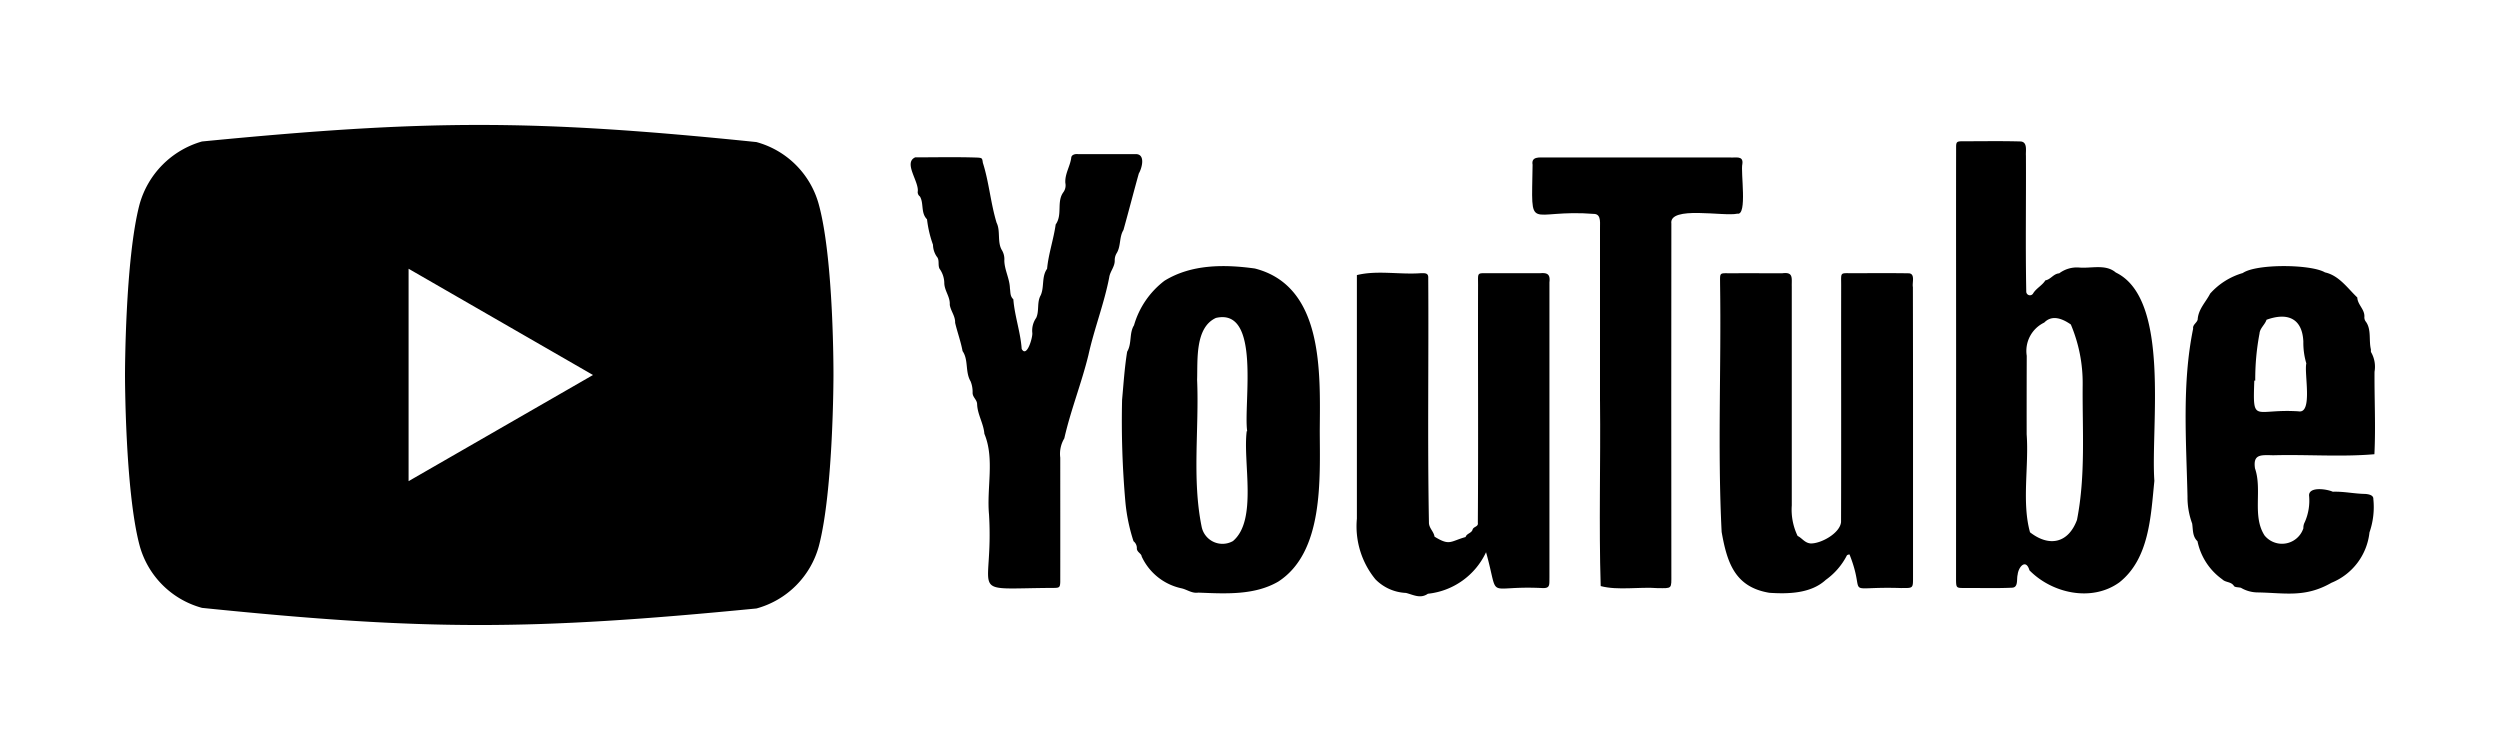 <svg id="Layer_1" data-name="Layer 1" xmlns="http://www.w3.org/2000/svg" viewBox="0 0 200 60"><path d="M156.489,29.111c0-5.806-.009-11.613,0-17.419.012-.319.074-.378.415-.39,1.584,0,3.174-.03,4.757.015.556.056.386.739.413,1.135.021,3.625-.043,7.251.027,10.875a.294.294,0,0,0,.537.167c.248-.43.73-.644.99-1.064.427-.071.654-.535,1.107-.562a2.35,2.35,0,0,1,1.577-.467c.977.091,2.139-.3,2.952.4,4.4,2.122,2.779,12.361,3.086,16.67-.287,2.814-.4,6.212-2.793,8.113-2.206,1.6-5.385.888-7.2-.958-.279-.956-.879-.292-.945.351-.1.359.076,1.025-.454,1.039-1.3.06-2.6.015-3.907.023-.526,0-.555-.045-.567-.594Q156.486,37.778,156.489,29.111Zm5.644,5.638c.187,2.527-.4,5.438.268,7.834,1.539,1.2,3.065.876,3.758-.992.7-3.562.421-7.195.455-10.814a12.042,12.042,0,0,0-.947-4.819c-.636-.439-1.476-.82-2.128-.152a2.516,2.516,0,0,0-1.4,2.658Q162.129,31.607,162.133,34.749Z"/><path d="M118.884,44.177A5.8,5.8,0,0,1,114.23,47.5c-.6.42-1.152.086-1.752-.066a3.641,3.641,0,0,1-2.443-1.088,6.685,6.685,0,0,1-1.484-4.851q0-9.738,0-19.488c1.612-.4,3.431-.027,5.118-.151.3,0,.614-.043.59.382.044,6.512-.065,13.032.056,19.54-.015.465.388.736.447,1.154,1.228.759,1.252.376,2.486.031.085-.289.461-.3.553-.576.064-.275.481-.228.426-.557.045-6.343,0-12.688.018-19.032,0-1.064-.116-.935.96-.94,1.331-.007,2.662,0,3.993,0,.6-.054.834.087.757.728q0,11.811,0,23.621c-.011.627.07.891-.677.832C118.72,46.834,119.993,48.126,118.884,44.177Z"/><path d="M79.122,41.163c-.2-2.121.462-4.474-.372-6.46-.062-.817-.55-1.54-.58-2.36,0-.37-.368-.554-.362-.926a2.243,2.243,0,0,0-.16-.909c-.449-.759-.153-1.717-.643-2.42-.136-.75-.417-1.51-.595-2.265.021-.535-.345-.923-.429-1.438.04-.629-.4-1.083-.437-1.7a2.021,2.021,0,0,0-.383-1.191c-.148-.307.023-.7-.222-.968a1.735,1.735,0,0,1-.3-.947,9.056,9.056,0,0,1-.478-2.036c-.513-.508-.241-1.277-.566-1.824a.434.434,0,0,1-.179-.364c.143-.806-1.177-2.328-.2-2.767,1.669,0,3.344-.04,5.012.02.34.031.35.042.4.413.495,1.545.618,3.211,1.1,4.8.333.664.028,1.571.441,2.219a1.425,1.425,0,0,1,.177.814c.02.766.428,1.437.449,2.224.05.3,0,.62.272.863.1,1.324.577,2.634.668,3.975.41.74.888-.92.85-1.279a1.769,1.769,0,0,1,.311-1.207c.262-.563.037-1.241.362-1.81.3-.678.057-1.484.509-2.117.11-1.192.524-2.37.687-3.544.568-.795.05-1.823.622-2.589a.934.934,0,0,0,.152-.73c-.051-.726.382-1.332.472-2.022.016-.239.31-.317.539-.289,1.529,0,3.058,0,4.588,0,.835-.032.54,1.107.278,1.549-.42,1.5-.809,3.024-1.23,4.525-.35.565-.19,1.285-.544,1.855a1.073,1.073,0,0,0-.153.568c.017.506-.371.878-.439,1.355-.4,2.091-1.2,4.107-1.665,6.223-.553,2.256-1.425,4.433-1.929,6.664a2.4,2.4,0,0,0-.324,1.544c0,3.314.005,6.627,0,9.941-.015.421-.061.478-.5.48C77.131,47.061,79.519,47.875,79.122,41.163Z"/><path d="M105.581,34.414c.01,3.925.332,9.76-3.325,12.117-1.907,1.107-4.223.964-6.394.878-.516.08-.894-.252-1.37-.35a4.55,4.55,0,0,1-3.159-2.543c-.016-.23-.358-.331-.386-.617a.7.7,0,0,0-.265-.6,14.421,14.421,0,0,1-.649-3.119,73.863,73.863,0,0,1-.266-8.194c.115-1.27.2-2.59.405-3.85.393-.654.152-1.483.548-2.11a6.862,6.862,0,0,1,2.439-3.566c2.152-1.327,4.775-1.319,7.23-.98C105.9,22.892,105.615,29.786,105.581,34.414Zm-5.843.081h.037c-.312-2.176,1.129-9.9-2.5-9.061-1.686.772-1.453,3.373-1.506,4.95.17,3.89-.415,7.907.357,11.727a1.7,1.7,0,0,0,2.511,1.174C100.621,41.609,99.416,36.976,99.738,34.495Z"/><path d="M153.042,34.44q0,5.822,0,11.642c0,1.021.038.96-.982.961-4.838-.152-2.678.868-4.1-2.689-.076.008-.194.039-.216.092a5.437,5.437,0,0,1-1.681,1.942c-1.178,1.09-2.978,1.139-4.512,1.036-2.744-.453-3.383-2.385-3.82-4.869-.332-6.576-.024-13.194-.124-19.784,0-1.023-.1-.906.9-.91,1.359-.006,2.719,0,4.078,0,.906-.119.74.385.757,1.074q0,8.752,0,17.5a4.855,4.855,0,0,0,.467,2.441c.362.17.561.559,1.045.6.834.017,2.343-.819,2.43-1.711.021-6.316,0-12.633.009-18.949,0-1.084-.116-.955.938-.96,1.5,0,3-.016,4.5.009.5.06.228.758.3,1.1Q153.043,28.705,153.042,34.44Z"/><path d="M189.952,36.338c-2.673.229-5.4.009-8.089.083-1-.024-1.633-.1-1.463,1.05.595,1.716-.245,3.817.771,5.375a1.8,1.8,0,0,0,3.1-.587.944.944,0,0,1,.113-.491,4.252,4.252,0,0,0,.34-2.148c.016-.717,1.452-.488,1.9-.281.868-.035,1.737.166,2.609.175.24.023.653.083.634.408a6.157,6.157,0,0,1-.309,2.671,4.914,4.914,0,0,1-3.044,4.03c-2.129,1.22-3.738.8-5.958.77a2.669,2.669,0,0,1-1.282-.37c-.19-.051-.483-.028-.558-.146-.227-.361-.669-.264-.93-.528A4.96,4.96,0,0,1,175.8,43.3c-.416-.394-.351-.925-.427-1.416A6.08,6.08,0,0,1,175,39.731c-.1-4.475-.449-9.049.451-13.438-.053-.321.308-.464.363-.734.05-.828.651-1.389,1-2.073a5.58,5.58,0,0,1,2.608-1.643c1.079-.752,5.454-.713,6.576-.052,1.128.249,1.8,1.261,2.587,2.009.019.576.6.944.567,1.544a.549.549,0,0,0,.119.394c.453.624.223,1.48.4,2.206.008.084-.017.194.026.25a2.319,2.319,0,0,1,.265,1.549C189.946,31.938,190.062,34.151,189.952,36.338Zm-9.532-5.891h-.076c-.125,3.525-.034,2.229,3.547,2.46,1.149.2.429-3.05.615-3.835a5.769,5.769,0,0,1-.238-1.742c-.084-1.913-1.319-2.341-2.946-1.749-.129.4-.525.661-.562,1.106A19.59,19.59,0,0,0,180.42,30.447Z"/><path d="M128,32.111q0-6.883,0-13.767c-.024-.394.136-1.159-.413-1.227-5.446-.438-5.058,1.726-4.98-3.936-.12-.674.538-.581,1.007-.583q7.394,0,14.787,0c.441.039,1.082-.175.989.51-.153.656.414,4.156-.4,3.985-1.06.25-5.492-.663-5.281.8q-.015,14.02,0,28.043c0,1.2.078,1.12-1.087,1.115-1.472-.117-3.2.2-4.566-.165-.153-4.905,0-9.857-.054-14.778Z"/><path d="M65.506,16.365a7.107,7.107,0,0,0-4.995-5c-17.958-1.841-26.389-1.795-44.35-.047a7.25,7.25,0,0,0-5,5.043C10,20.8,10,30,10,30s0,9.243,1.166,13.631a7.107,7.107,0,0,0,5,5c18,1.839,26.365,1.8,44.35.047a7.106,7.106,0,0,0,4.995-5c1.166-4.434,1.166-13.631,1.166-13.631S66.72,20.8,65.506,16.365ZM32.687,38.492V21.5L47.44,30Z"/></svg>